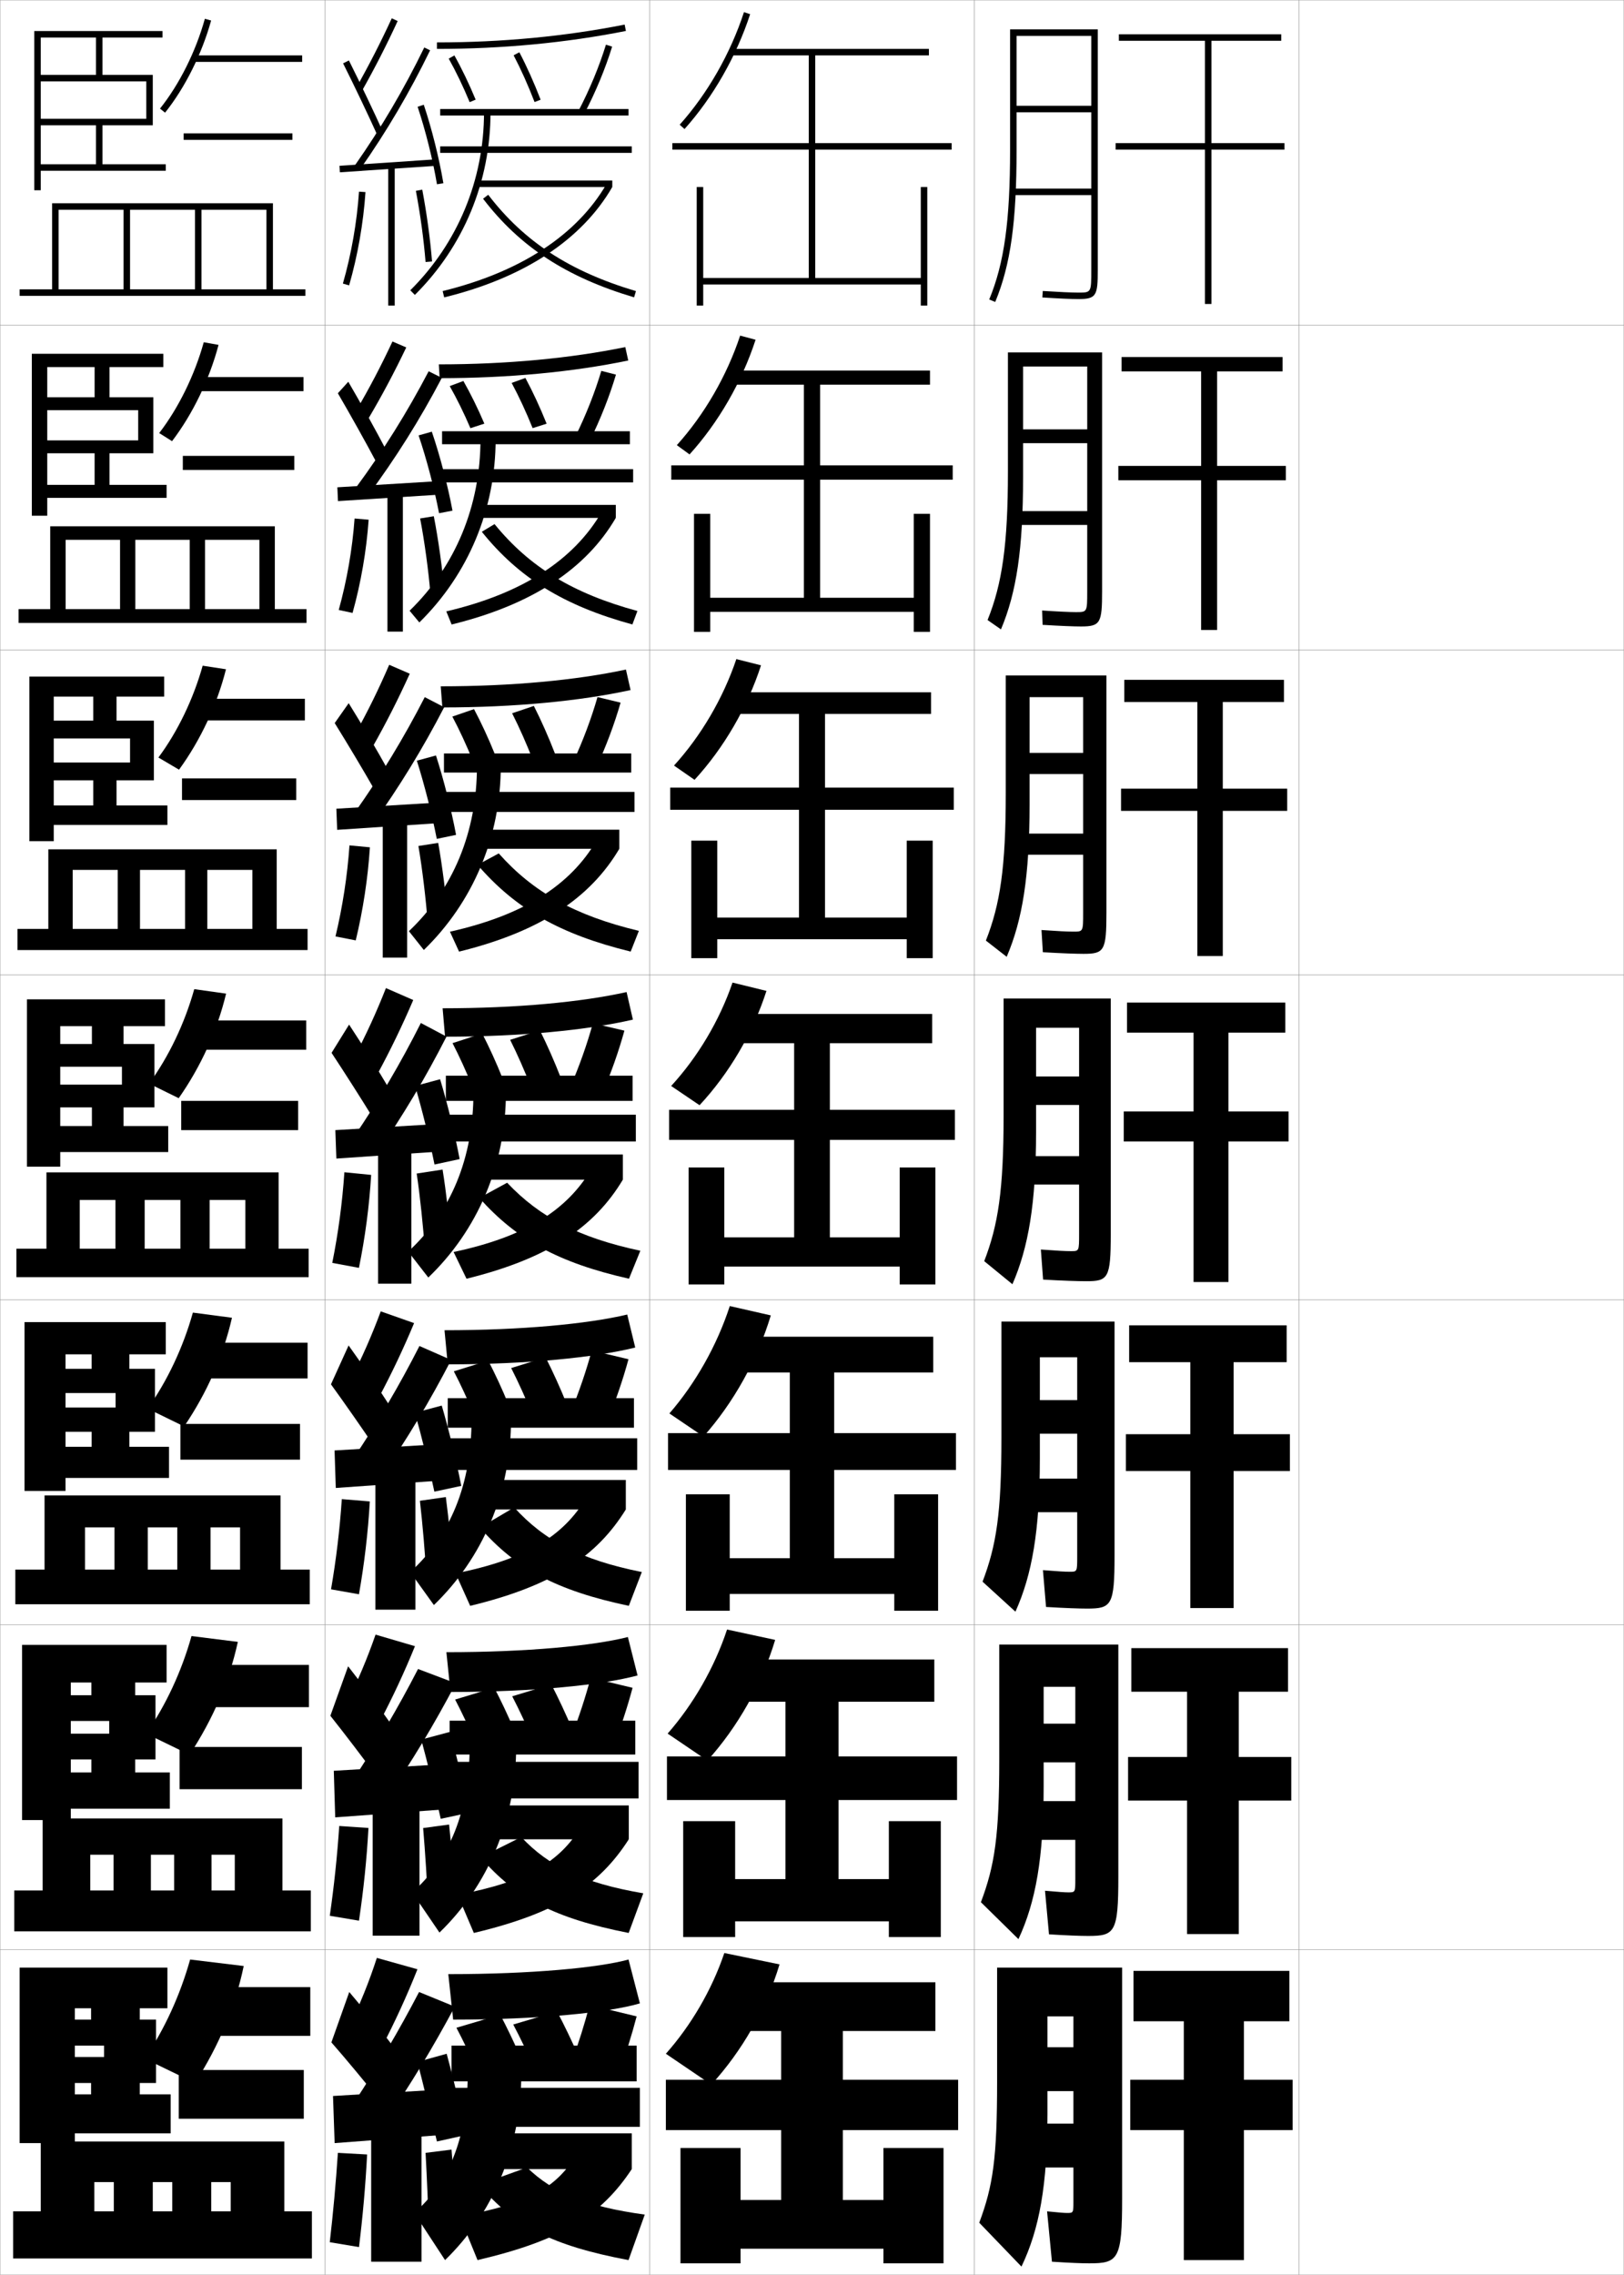 <?xml version="1.0" encoding="utf-8"?>
<!-- Generator: Adobe Illustrator 11 Build 225, SVG Export Plug-In . SVG Version: 6.0.0 Build 78)  -->
<!DOCTYPE svg PUBLIC "-//W3C//DTD SVG 1.0//EN"    "http://www.w3.org/TR/2001/REC-SVG-20010904/DTD/svg10.dtd">
<svg  xmlns="http://www.w3.org/2000/svg" xmlns:xlink="http://www.w3.org/1999/xlink" xmlns:a="http://ns.adobe.com/AdobeSVGViewerExtensions/3.0/"
	 width="500.1" height="700.1" viewBox="0 0 500.1 700.1"
	 overflow="visible" enable-background="new 0 0 500.1 700.1" xml:space="preserve">
		<g id="glyphs">
			<g>
				<rect x="0.05" y="0.05" fill="none" stroke="#999999" stroke-width="0.1" width="100" height="100"/> 
				<rect x="0.05" y="100.05" fill="none" stroke="#999999" stroke-width="0.1" width="100" height="100"/> 
				<rect x="0.05" y="200.05" fill="none" stroke="#999999" stroke-width="0.1" width="100" height="100"/> 
				<rect x="0.05" y="300.05" fill="none" stroke="#999999" stroke-width="0.1" width="100" height="100"/> 
				<rect x="0.05" y="400.05" fill="none" stroke="#999999" stroke-width="0.1" width="100" height="100"/> 
				<rect x="0.05" y="500.05" fill="none" stroke="#999999" stroke-width="0.1" width="100" height="100"/> 
				<rect x="0.05" y="600.05" fill="none" stroke="#999999" stroke-width="0.1" width="100" height="100"/> 
				<rect x="100.05" y="0.05" fill="none" stroke="#999999" stroke-width="0.1" width="100" height="100"/> 
				<rect x="100.05" y="100.05" fill="none" stroke="#999999" stroke-width="0.1" width="100" height="100"/> 
				<rect x="100.05" y="200.05" fill="none" stroke="#999999" stroke-width="0.1" width="100" height="100"/> 
				<rect x="100.05" y="300.05" fill="none" stroke="#999999" stroke-width="0.1" width="100" height="100"/> 
				<rect x="100.05" y="400.05" fill="none" stroke="#999999" stroke-width="0.1" width="100" height="100"/> 
				<rect x="100.05" y="500.05" fill="none" stroke="#999999" stroke-width="0.1" width="100" height="100"/> 
				<rect x="100.05" y="600.05" fill="none" stroke="#999999" stroke-width="0.1" width="100" height="100"/> 
				<rect x="200.05" y="0.05" fill="none" stroke="#999999" stroke-width="0.1" width="100" height="100"/> 
				<rect x="200.05" y="100.05" fill="none" stroke="#999999" stroke-width="0.1" width="100" height="100"/> 
				<rect x="200.05" y="200.05" fill="none" stroke="#999999" stroke-width="0.1" width="100" height="100"/> 
				<rect x="200.05" y="300.05" fill="none" stroke="#999999" stroke-width="0.1" width="100" height="100"/> 
				<rect x="200.05" y="400.05" fill="none" stroke="#999999" stroke-width="0.1" width="100" height="100"/> 
				<rect x="200.05" y="500.05" fill="none" stroke="#999999" stroke-width="0.1" width="100" height="100"/> 
				<rect x="200.05" y="600.05" fill="none" stroke="#999999" stroke-width="0.1" width="100" height="100"/> 
				<rect x="300.05" y="0.05" fill="none" stroke="#999999" stroke-width="0.1" width="100" height="100"/> 
				<rect x="300.05" y="100.05" fill="none" stroke="#999999" stroke-width="0.1" width="100" height="100"/> 
				<rect x="300.05" y="200.05" fill="none" stroke="#999999" stroke-width="0.1" width="100" height="100"/> 
				<rect x="300.05" y="300.05" fill="none" stroke="#999999" stroke-width="0.1" width="100" height="100"/> 
				<rect x="300.05" y="400.05" fill="none" stroke="#999999" stroke-width="0.1" width="100" height="100"/> 
				<rect x="300.05" y="500.05" fill="none" stroke="#999999" stroke-width="0.1" width="100" height="100"/> 
				<rect x="300.05" y="600.05" fill="none" stroke="#999999" stroke-width="0.1" width="100" height="100"/> 
				<rect x="400.05" y="0.05" fill="none" stroke="#999999" stroke-width="0.1" width="100" height="100"/> 
				<rect x="400.05" y="100.05" fill="none" stroke="#999999" stroke-width="0.1" width="100" height="100"/> 
				<rect x="400.05" y="200.05" fill="none" stroke="#999999" stroke-width="0.1" width="100" height="100"/> 
				<rect x="400.05" y="300.05" fill="none" stroke="#999999" stroke-width="0.1" width="100" height="100"/> 
				<rect x="400.05" y="400.05" fill="none" stroke="#999999" stroke-width="0.1" width="100" height="100"/> 
				<rect x="400.05" y="500.05" fill="none" stroke="#999999" stroke-width="0.1" width="100" height="100"/> 
				<rect x="400.05" y="600.05" fill="none" stroke="#999999" stroke-width="0.1" width="100" height="100"/> 
			</g>
			<g>
				<path d="M313.05,11.05h23v21.5h-23v2h23v23.5h-24v2h24v23c0,7,0,7-4,7
					c-1.996,0-5.982-0.182-10.937-0.498l-0.127,1.996
					c4.994,0.319,9.026,0.502,11.063,0.502c5.629,0,6-1.131,6-9v-74h-27v37
					c0,22.012-1.801,34.941-6.424,46.117l1.848,0.766
					c4.732-11.441,6.576-24.586,6.576-46.883V11.05z"/>
				<path d="M331.3,188.383c-1.889,0-5.4-0.165-10.383-0.499l0.145,4.414
					c5.311,0.329,9.618,0.501,11.798,0.501c6.007,0,6.523-1.042,6.523-10.833
					v-73.5h-29v36.667c0,22.368-1.764,34.537-6.271,45.686l4.127,2.878
					c4.785-11.365,6.812-24.667,6.812-46.897v-34h19.75v19.333h-19.75v4.25h19.75v20.917
					h-22.083v4.25h22.083v20.417C334.8,188.38,334.797,188.383,331.3,188.383z"/>
				<path d="M330.55,286.716c-1.78,0-4.817-0.147-9.828-0.499l0.416,6.831
					c5.626,0.339,10.209,0.501,12.532,0.501c6.384,0,7.047-0.952,7.047-12.667v-73h-31
					v36.333c0,22.724-1.728,34.132-6.12,45.254l6.406,4.991
					c4.839-11.29,7.047-24.748,7.047-46.912v-33h16.5v17.167h-16.5v6.5h16.5v18.333
					h-20.167v6.5h20.167v17.833C333.55,286.711,333.545,286.716,330.55,286.716z"/>
				<path d="M329.8,385.05c-1.673,0-4.235-0.13-9.273-0.499l0.687,9.248
					c5.942,0.349,10.801,0.501,13.267,0.501c6.762,0,7.57-0.862,7.57-14.5v-72.5h-33v36
					c0,23.08-1.69,33.728-5.968,44.823l8.686,7.104
					c4.892-11.214,7.282-24.828,7.282-46.927v-32h13.25v15h-13.25v8.75h13.25v15.75h-18.25v8.75h18.25v15.25
					C332.3,385.042,332.292,385.05,329.8,385.05z"/>
				<path d="M329.383,483.717c-1.366,0-3.683-0.133-8.219-0.5l0.957,11.332
					c5.834,0.352,10.235,0.501,12.669,0.501c7.497,0,8.427-0.975,8.427-16.333
					v-72.001h-34.834v35.667c0,23.3-1.544,33.196-5.812,44.383l10.123,9.235
					c5.098-11.306,7.521-24.899,7.521-46.951v-31.334h11.501v13.167h-11.501v10.334
					h11.501v13.833h-17.001v10.333h17.001v13.667
					C331.717,483.705,331.706,483.717,329.383,483.717z"/>
				<path d="M328.967,582.383c-1.06,0-3.131-0.135-7.165-0.499l1.229,13.416
					c5.724,0.354,9.67,0.5,12.069,0.5c8.232,0,9.283-1.086,9.283-18.167v-71.5h-36.666
					v35.334c0,23.52-1.398,32.665-5.656,43.94l11.562,11.368
					c5.304-11.396,7.761-24.971,7.761-46.976v-30.667h9.75v11.334h-9.75v11.916h9.75
					v11.917h-15.75v11.917h15.75v12.083C331.133,582.369,331.12,582.383,328.967,582.383z"/>
				<path d="M328.55,681.05c-0.752,0-2.578-0.138-6.11-0.5l1.5,15.5
					c5.614,0.358,9.104,0.5,11.471,0.5c8.968,0,10.14-1.198,10.14-20v-71h-38.5v35
					c0,23.74-1.252,32.134-5.5,43.5l13,13.5c5.51-11.488,8-25.042,8-47v-30h8v9.5h-8v13.5h8v10h-14.5
					v13.5h14.5v10.5C330.55,681.033,330.534,681.05,328.55,681.05z"/>
			</g>
			<g>
				<polygon points="395.55,44.05 373.05,44.05 373.05,12.55 394.55,12.55 
					394.55,10.55 344.55,10.55 344.55,12.55 371.05,12.55 371.05,44.05 
					343.55,44.05 343.55,46.05 371.05,46.05 371.05,93.55 373.05,93.55 
					373.05,46.05 395.55,46.05 "/>
				<polygon points="395.966,143.383 395.966,147.8 374.8,147.8 374.8,193.883 
					369.883,193.883 369.883,147.8 344.383,147.8 344.383,143.383 369.883,143.383 
					369.883,114.299 345.383,114.299 345.383,109.883 394.967,109.883 394.967,114.299 
					374.8,114.299 374.8,143.383 "/>
				<polygon points="396.383,242.716 396.383,249.55 376.55,249.55 376.55,294.216 
					368.717,294.216 368.717,249.55 345.217,249.55 345.217,242.716 368.717,242.716 
					368.717,216.05 346.217,216.05 346.217,209.216 395.383,209.216 395.383,216.05 
					376.55,216.05 376.55,242.716 "/>
				<polygon points="378.3,317.8 378.3,342.05 396.8,342.05 396.8,351.3 
					378.3,351.3 378.3,394.55 367.55,394.55 367.55,351.3 346.05,351.3 
					346.05,342.05 367.55,342.05 367.55,317.8 347.05,317.8 347.05,308.55 
					395.8,308.55 395.8,317.8 "/>
				<polygon points="397.217,441.383 397.217,452.717 379.883,452.717 379.883,494.883 
					366.55,494.883 366.55,452.717 346.716,452.717 346.716,441.383 366.55,441.383 
					366.55,419.216 347.716,419.216 347.716,407.883 396.216,407.883 396.216,419.216 
					379.883,419.216 379.883,441.383 "/>
				<polygon points="397.633,540.717 397.633,554.133 381.467,554.133 381.467,595.217 
					365.55,595.217 365.55,554.133 347.383,554.133 347.383,540.717 365.55,540.717 
					365.55,520.633 348.383,520.633 348.383,507.217 396.633,507.217 396.633,520.633 
					381.467,520.633 381.467,540.717 "/>
				<polygon points="383.05,622.05 383.05,640.05 398.05,640.05 398.05,655.55 
					383.05,655.55 383.05,695.55 364.55,695.55 364.55,655.55 348.05,655.55 
					348.05,640.05 364.55,640.05 364.55,622.05 349.05,622.05 349.05,606.55 
					397.05,606.55 397.05,622.05 "/>
			</g>
			<g>
				<path d="M109.679,27.059l1.742,0.982c4.016-7.114,7.625-14.171,11.037-21.572
					l-1.816-0.838C117.253,12.982,113.667,19.991,109.679,27.059z"/>
				<path d="M105.655,19.497c3.515,7.019,7.727,15.845,10.482,21.963l1.824-0.82
					c-2.766-6.142-6.992-14.997-10.518-22.037L105.655,19.497z"/>
				<path d="M109.231,50.976l1.637,1.148c8.229-11.715,15.287-23.699,21.58-36.637
					l-1.798-0.875C124.404,27.453,117.398,39.348,109.231,50.976z"/>
				
					<rect x="118.299" y="36.266" transform="matrix(-0.067 -0.998 0.998 -0.067 76.401 173.516)" width="2.001" height="29.568"/> 
				<path d="M128.602,32.867c2.435,7.277,4.664,16.192,5.962,23.85l1.973-0.334
					c-1.314-7.753-3.572-16.781-6.039-24.15L128.602,32.867z"/>
				<rect x="119.55" y="51.05" width="2" height="43"/> 
				<path d="M105.589,87.273l1.922,0.553c2.645-9.195,4.386-19.123,5.037-28.709
					l-1.996-0.135C109.911,68.429,108.194,78.212,105.589,87.273z"/>
				<path d="M128.067,58.735c1.375,7.277,2.408,14.849,2.986,21.896l1.992-0.164
					c-0.584-7.115-1.625-14.759-3.014-22.104L128.067,58.735z"/>
			</g>
			<g>
				<path d="M107.55,623.55l10,6.5c4.062-7.768,7.783-15.886,11-24l-12.5-3.5
					C113.698,609.793,110.912,616.76,107.55,623.55z"/>
				<path d="M102.05,628.55c4.521,5.159,10.724,12.638,15,18l5-15.5
					c-3.977-5.259-9.525-12.163-14.5-18L102.05,628.55z"/>
				<path d="M109.05,647.05l9.5,6c7.965-11.651,14.856-23.062,21.5-35.5l-11-4.5
					C122.864,624.91,116.368,635.917,109.05,647.05z"/>
				<polygon points="136.05,657.05 136.05,643.05 102.55,645.05 103.05,659.55 "/>
				<path d="M128.55,634.55c1.783,6.949,4.35,17.411,6,24.5l9-2
					c-1.52-7.368-4.032-17.837-6-25L128.55,634.55z"/>
				<rect x="114.3" y="654.55" width="15.5" height="41.5"/> 
				<path d="M101.55,690.05l9,1.5c1.162-9.433,2.002-18.897,2.5-28.5l-9-0.5
					C103.43,671.855,102.61,680.882,101.55,690.05z"/>
				<path d="M140.55,686.55c-0.311-7.939-0.842-16.79-1.5-25l-8,1
					c0.451,8.218,0.794,16.56,1,24.5L140.55,686.55z"/>
			</g>
			<g>
				<path d="M134.55,13.05v2c20.139,0,39.717-1.857,58.194-5.52l-0.389-1.961
					C174.007,11.206,154.558,13.05,134.55,13.05z"/>
				<path d="M138.179,18.041c2.196,3.895,4.426,8.526,6.447,13.393l1.848-0.768
					c-2.053-4.938-4.318-9.645-6.553-13.607L138.179,18.041z"/>
				<path d="M158.164,17.015c2.243,4.277,4.476,9.255,6.452,14.395l1.867-0.719
					c-2.005-5.21-4.27-10.261-6.548-14.605L158.164,17.015z"/>
				<path d="M178.163,34.087l1.773,0.926c3.518-6.746,6.48-13.894,8.568-20.668
					l-1.91-0.59C184.542,20.417,181.626,27.447,178.163,34.087z"/>
				<rect x="135.55" y="33.55" width="58" height="2"/> 
				<rect x="135.55" y="45.05" width="59" height="2"/> 
				<path d="M149.05,34.55c0,20.789-8.063,40.248-22.705,54.791l1.41,1.418
					c15.021-14.92,23.295-34.883,23.295-56.209H149.05z"/>
				<rect x="147.05" y="55.55" width="41.5" height="2"/> 
				<path d="M136.312,89.578l0.475,1.943c24.489-5.979,42.388-17.726,51.763-33.972
					l-1.732-1C177.723,72.312,160.259,83.732,136.312,89.578z"/>
				<path d="M148.756,61.157c11.323,14.788,25.667,24.148,46.509,30.352l0.57-1.918
					c-20.412-6.074-34.441-15.219-45.491-29.648L148.756,61.157z"/>
			</g>
			<g>
				<path d="M193.55,603.05c-9.223,2.526-29.716,4.5-55.5,4.5l1.5,14
					c26.716,0,47.946-2.192,57.5-5L193.55,603.05z"/>
				<path d="M154.05,620.05c2.004,3.82,4.189,8.31,6,12.5l-13.5,4
					c-1.81-4.189-3.99-8.682-6-12.5L154.05,620.05z"/>
				<path d="M171.55,619.05c2.171,4.126,4.522,8.981,6.5,13.5l-13.5,4
					c-1.983-4.515-4.322-9.376-6.5-13.5L171.55,619.05z"/>
				<path d="M176.05,634.55c2.159-5.847,4.023-11.849,5.5-17.5l14.5,3.5
					c-1.477,5.651-3.341,11.653-5.5,17.5L176.05,634.55z"/>
				<rect x="139.05" y="629.55" width="57" height="11"/> 
				<rect x="138.05" y="642.55" width="59" height="12"/> 
				<path d="M127.55,681.05l9.5,14.5c14.564-14.104,23.5-34.348,23.5-58h-16.5
					C144.05,657.914,138.294,671.633,127.55,681.05z"/>
				<rect x="151.05" y="656.55" width="43.5" height="11"/> 
				<path d="M177.55,663.05c-6.303,10.269-14.786,15.238-36,19l5.5,13.5
					c26.047-6.085,38.12-13.844,47.5-28L177.55,663.05z"/>
				<path d="M162.3,667.05l-14.75,5.315c10.748,12.666,22.316,18.739,46,23.185l5-14
					C180.434,679.076,170.211,674.755,162.3,667.05z"/>
			</g>
			<path d="M147.794,470.132c11.118,12.668,23.557,19.372,45.848,24.072l4.002-10.406
				c-18.685-3.725-30.049-9.663-39.298-19.884L147.794,470.132z"/>
			<g>
				<path d="M106.738,524.135l10.041,6.08c4.054-7.658,7.757-15.6,11.006-23.595
					l-12.136-3.557C113.124,510.325,110.205,517.299,106.738,524.135z"/>
				<path d="M101.734,528.041c4.354,5.469,10.224,13.172,14.247,18.66l5.054-15.22
					c-3.775-5.406-9.104-12.636-13.836-18.673L101.734,528.041z"/>
				<path d="M108.497,548.037l10.356,5.691c8.008-11.661,14.928-23.167,21.513-35.689
					l-11.633-4.396C122.537,525.667,115.957,536.822,108.497,548.037z"/>
				<polygon points="136.289,542.967 102.789,544.967 103.228,559.3 136.311,556.883 "/>
				<path d="M129.725,535.353c1.892,7.004,4.403,17.208,5.994,24.392l8.829-1.889
					c-1.485-7.433-3.955-17.661-6.006-24.858L129.725,535.353z"/>
				<rect x="114.758" y="553.967" width="14.417" height="41.75"/> 
				<path d="M101.556,589.587l8.987,1.509c1.409-9.393,2.399-18.935,2.922-28.534
					l-8.999-0.606C103.843,571.284,102.874,580.437,101.556,589.587z"/>
				<path d="M140.216,585.858c-0.357-7.346-1.123-16.763-1.92-24.346l-7.992,1.074
					c0.632,7.581,1.228,16.604,1.497,23.944L140.216,585.858z"/>
			</g>
			<g>
				<path d="M107.926,424.72l8.581,5.66c4.046-7.549,7.73-15.313,11.012-23.189
					l-10.272-3.613C114.55,410.856,111.497,417.838,107.926,424.72z"/>
				<path d="M101.918,426.032c4.186,5.777,9.725,13.705,13.494,19.32l5.108-11.939
					c-3.574-5.555-8.682-13.109-13.173-19.346L101.918,426.032z"/>
				<path d="M108.693,449.024l8.713,5.383c8.052-11.672,14.999-23.273,21.526-35.879
					l-9.766-4.291C122.96,426.425,116.295,437.728,108.693,449.024z"/>
				<polygon points="136.527,444.384 103.027,446.384 103.405,457.925 136.572,455.591 "/>
				<path d="M127.775,434.78c2,7.059,4.456,17.006,5.988,24.283l8.282-1.777
					c-1.451-7.496-3.878-17.484-6.012-24.717L127.775,434.78z"/>
				<rect x="115.592" y="453.384" width="12.333" height="42"/> 
				<path d="M101.938,489.124l8.6,1.518c1.655-9.354,2.796-18.973,3.345-28.568
					l-8.624-0.713C104.632,470.713,103.513,479.991,101.938,489.124z"/>
				<path d="M129.308,461.874c0.813,7.059,1.662,16.836,1.993,23.685l8.331-0.857
					c-0.404-6.854-1.404-16.916-2.341-23.976L129.308,461.874z"/>
			</g>
			<g>
				<g>
					<path d="M118.846,304.09c-2.87,7.299-6.057,14.287-9.731,21.214l7.121,5.241
						c4.038-7.439,7.704-15.027,11.019-22.785L118.846,304.09z"/>
					<path d="M102.103,324.023c4.018,6.087,9.225,14.239,12.741,19.981l5.162-8.66
						c-3.372-5.702-8.26-13.582-12.509-20.019L102.103,324.023z"/>
					<path d="M108.891,350.013l7.068,5.074c8.097-11.683,15.071-23.38,21.54-36.068
						l-7.898-4.188C123.384,327.182,116.634,338.633,108.891,350.013z"/>
					<polygon points="136.767,345.801 103.267,347.801 103.583,356.549 136.833,354.299 "/>
					<path d="M127.825,334.209c2.109,7.113,4.508,16.802,5.981,24.175l7.736-1.667
						c-1.417-7.561-3.802-17.309-6.019-24.576L127.825,334.209z"/>
					<rect x="116.425" y="352.8" width="10.25" height="42.25"/> 
					<path d="M106.051,360.766c-0.63,9.376-1.899,18.781-3.731,27.896l8.211,1.526
						c1.902-9.314,3.193-19.011,3.769-28.604L106.051,360.766z"/>
					<path d="M128.312,361.162c0.994,6.534,2.096,17.066,2.489,23.424l8.246-1.042
						c-0.451-6.363-1.686-17.069-2.761-23.606L128.312,361.162z"/>
				</g>
				<g>
					<path d="M109.379,225.877l5.439,3.845c4.112-7.255,7.87-14.666,11.36-22.382
						l-6.326-2.746C116.667,211.985,113.239,218.98,109.379,225.877z"/>
					<path d="M103.07,222.526c3.861,6.21,8.87,14.587,12.321,20.642l4.164-6.07
						c-3.359-6.036-8.161-14.241-12.179-20.691L103.07,222.526z"/>
					<path d="M109.192,250.122l5.366,3.789c8.372-11.663,15.593-23.456,22.223-36.258
						l-5.979-3.106C124.358,227.092,117.306,238.691,109.192,250.122z"/>
					<polygon points="103.577,248.885 103.829,255.382 136.496,253.236 136.411,246.905 "/>
					<path d="M128.364,234.102c2.282,7.183,4.687,16.613,6.141,24.065l5.938-1.233
						c-1.423-7.61-3.827-17.118-6.192-24.436L128.364,234.102z"/>
					<rect x="117.869" y="252.217" width="7.5" height="42.5"/> 
					<path d="M103.314,288.191l6.234,1.218c2.24-9.289,3.74-19.064,4.36-28.645
						l-6.288-0.595C106.967,269.554,105.492,279.083,103.314,288.191z"/>
					<path d="M128.844,260.361c1.169,6.729,2.358,16.744,2.82,23.242l6.286-0.753
						c-0.502-6.526-1.785-16.689-3.013-23.445L128.844,260.361z"/>
				</g>
				<g>
					<path d="M109.643,126.45l3.758,2.449c4.188-7.071,8.036-14.306,11.702-21.979
						l-4.244-1.822C117.359,112.582,113.69,119.583,109.643,126.45z"/>
					<path d="M104.039,121.029c3.704,6.334,8.516,14.935,11.901,21.303l3.165-3.48
						c-3.346-6.369-8.062-14.899-11.849-21.364L104.039,121.029z"/>
					<path d="M109.494,150.231l3.664,2.504c8.646-11.644,16.115-23.532,22.906-36.449
						l-4.061-2.024C125.332,127.002,117.978,138.749,109.494,150.231z"/>
					<polygon points="103.887,149.968 104.075,154.215 136.16,152.173 136.055,148.009 "/>
					<path d="M128.903,133.995c2.456,7.252,4.865,16.424,6.3,23.955l4.139-0.799
						c-1.428-7.659-3.853-16.928-6.366-24.295L128.903,133.995z"/>
					<rect x="119.314" y="151.633" width="4.75" height="42.75"/> 
					<path d="M104.31,187.72l4.258,0.91c2.577-9.264,4.286-19.119,4.952-28.686
						l-4.328-0.372C108.513,168.966,106.833,178.619,104.31,187.72z"/>
					<path d="M129.375,159.56c1.344,6.924,2.622,16.423,3.151,23.061l4.327-0.465
						c-0.553-6.689-1.886-16.308-3.266-23.283L129.375,159.56z"/>
				</g>
			</g>
			<g>
				<path d="M137.466,508.467l1.25,12.25c25.62,0,46.575-2.137,57.616-5.087l-2.982-11.827
					C182.607,506.515,162.288,508.467,137.466,508.467z"/>
				<path d="M152.198,519.391c2.042,3.917,4.241,8.529,6.091,12.935l-12.062,3.616
					c-1.845-4.393-4.034-8.995-6.076-12.899L152.198,519.391z"/>
				<path d="M169.784,518.395c2.189,4.236,4.525,9.211,6.507,13.934l-12.065,3.609
					c-1.982-4.708-4.304-9.676-6.493-13.899L169.784,518.395z"/>
				<path d="M175.9,534.561c2.377-6.062,4.417-12.321,5.989-18.224l12.904,3.092
					c-1.578,5.921-3.625,12.199-6.011,18.277L175.9,534.561z"/>
				<rect x="138.466" y="529.55" width="57.167" height="10.417"/> 
				<rect x="137.466" y="542.217" width="59.167" height="11.25"/> 
				<path d="M126.935,582.429l8.396,12.325c14.75-14.241,23.635-34.438,23.635-57.704
					h-14.333C144.633,557.483,138.435,572.158,126.935,582.429z"/>
				<rect x="150.466" y="555.633" width="43.167" height="10.417"/> 
				<path d="M140.927,583.138l4.992,11.741c25.779-6.128,38.555-14.534,47.714-28.829
					l-14.577-4.076C172.379,573.004,162.498,579.05,140.927,583.138z"/>
				<path d="M147.995,571.604c10.731,12.441,22.648,18.752,45.601,23.272l4.501-12.203
					c-18.512-3.151-29.157-8.312-37.573-17.309L147.995,571.604z"/>
			</g>
			<path d="M136.883,409.384l1,10.5c24.524,0,45.204-2.082,57.732-5.174l-2.464-10.154
				C180.887,407.453,160.742,409.384,136.883,409.384z"/>
			<path d="M150.347,418.731c2.081,4.014,4.292,8.748,6.183,13.369l-10.625,3.232
				c-1.881-4.596-4.078-9.309-6.151-13.299L150.347,418.731z"/>
			<path d="M168.018,417.739c2.207,4.348,4.528,9.441,6.514,14.367l-10.63,3.219
				c-1.981-4.901-4.286-9.975-6.485-14.299L168.018,417.739z"/>
			<path d="M175.75,434.571c2.595-6.275,4.81-12.794,6.479-18.947l11.308,2.684
				c-1.68,6.189-3.909,12.745-6.521,19.055L175.75,434.571z"/>
			<rect x="137.883" y="430.3" width="57.334" height="9.084"/> 
			<rect x="136.883" y="442.634" width="59.334" height="9.75"/> 
			<path d="M126.32,483.808l7.293,10.15c14.935-14.377,23.77-34.529,23.77-57.408
				h-12.166C145.217,457.053,138.575,472.683,126.32,483.808z"/>
			<rect x="149.883" y="455.466" width="42.834" height="9.084"/> 
			<path d="M140.304,484.226l4.484,9.982c25.511-6.17,38.989-15.225,47.929-29.658
				L180.562,460.897C173.511,472.689,162.231,479.812,140.304,484.226z"/>
			<g>
				<path d="M136.3,310.3l0.75,8.75c23.428,0,43.832-2.025,57.848-5.26l-1.945-8.48
					C179.167,308.392,159.196,310.3,136.3,310.3z"/>
				<path d="M148.495,318.073c2.119,4.11,4.344,8.967,6.273,13.802l-9.188,2.85
					c-1.916-4.8-4.122-9.622-6.227-13.698L148.495,318.073z"/>
				<path d="M166.251,317.085c2.225,4.457,4.531,9.67,6.521,14.801l-9.195,2.828
					c-1.98-5.096-4.268-10.275-6.479-14.699L166.251,317.085z"/>
				<path d="M175.601,334.581c2.812-6.489,5.203-13.266,6.969-19.669l9.711,2.275
					c-1.781,6.458-4.193,13.29-7.031,19.831L175.601,334.581z"/>
				<rect x="137.3" y="331.05" width="57.5" height="7.75"/> 
				<rect x="136.3" y="343.05" width="59.5" height="8.25"/> 
				<path d="M125.705,385.188l6.189,7.975c15.12-14.514,23.905-34.619,23.905-57.112h-10
					C145.8,356.622,138.716,373.208,125.705,385.188z"/>
				<rect x="149.3" y="355.3" width="42.5" height="7.75"/> 
				<path d="M139.681,385.313l3.977,8.223c25.243-6.212,39.423-15.913,48.143-30.486
					l-9.731-3.229C174.643,372.375,161.965,380.574,139.681,385.313z"/>
				<path d="M147.592,368.66c11.506,12.895,24.465,19.991,46.097,24.87l3.501-8.608
					c-18.856-4.012-30.94-10.272-41.021-20.931L147.592,368.66z"/>
			</g>
			<g>
				<path d="M135.133,112.133l0.25,4.25c21.235,0,41.088-1.914,58.079-5.433l-0.907-4.134
					C175.727,110.268,156.104,112.133,135.133,112.133z"/>
				<path d="M142.695,117.251c2.196,3.852,4.448,8.417,6.46,13.125l-4.295,1.403
					c-1.986-4.65-4.207-9.158-6.373-12.955L142.695,117.251z"/>
				<path d="M161.79,116.312c2.261,4.207,4.539,9.107,6.539,14.083l-4.31,1.365
					c-1.978-4.92-4.229-9.763-6.461-13.916L161.79,116.312z"/>
				<path d="M177.226,134.251c3.246-6.589,5.986-13.535,7.943-20.111l4.511,1.152
					c-1.985,6.669-4.765,13.711-8.056,20.389L177.226,134.251z"/>
				<rect x="136.133" y="132.716" width="57.833" height="4"/> 
				<rect x="135.799" y="144.383" width="59.167" height="4.083"/> 
				<path d="M126.131,187.956l3.003,3.604c15.055-14.784,23.499-34.794,23.499-56.51
					h-4.667C147.966,155.766,140.229,174.268,126.131,187.956z"/>
				<rect x="147.799" y="155.383" width="41.833" height="4"/> 
				<path d="M137.435,188.156l1.642,4.037c24.741-6.056,41.4-17.122,50.556-32.81
					l-4.399-1.743C176.696,172.333,160.827,182.68,137.435,188.156z"/>
				<path d="M148.368,163.658c11.384,14.157,25.266,22.763,46.372,28.524l1.547-4.147
					c-19.894-5.387-33.274-13.57-44.001-26.743L148.368,163.658z"/>
			</g>
			<g>
				<path d="M135.716,211.216l0.5,6.5c22.332,0,42.46-1.969,57.963-5.346l-1.427-6.308
					C177.447,209.33,157.65,211.216,135.716,211.216z"/>
				<path d="M145.971,218.235c2.157,4.062,4.396,8.868,6.366,13.737l-6.74,2.156
					c-1.951-4.822-4.166-9.581-6.301-13.597L145.971,218.235z"/>
				<path d="M164.396,217.252c2.242,4.419,4.535,9.578,6.531,14.735l-6.754,2.125
					c-1.979-5.11-4.248-10.223-6.469-14.598L164.396,217.252z"/>
				<path d="M176.538,234.417c3.029-6.54,5.596-13.4,7.457-19.89l7.109,1.714
					c-1.883,6.563-4.479,13.5-7.543,20.11L176.538,234.417z"/>
				<path d="M147.055,266.159c11.675,13.525,25.362,21.377,47.159,26.697l2.523-6.378
					c-19.666-4.699-32.589-11.921-43.148-23.836L147.055,266.159z"/>
				<rect x="136.716" y="231.883" width="57.667" height="5.875"/> 
				<rect x="136.05" y="243.716" width="59.333" height="6.167"/> 
				<path d="M125.918,286.572l4.597,5.789c15.087-14.649,23.702-34.707,23.702-56.811
					h-7.333C146.883,256.194,139.473,273.738,125.918,286.572z"/>
				<rect x="148.55" y="255.342" width="42.167" height="5.875"/> 
				<path d="M138.558,286.735l2.81,6.129c24.992-6.134,40.411-16.517,49.349-31.648
					l-7.065-2.486C175.669,272.354,161.396,281.627,138.558,286.735z"/>
			</g>
			<polygon points="12.55,11.55 29.55,11.55 29.55,23.05 12.55,23.05 
				12.55,25.05 45.05,25.05 45.05,36.55 12.55,36.55 12.55,38.55 
				29.55,38.55 29.55,50.55 31.55,50.55 31.55,38.55 47.05,38.55 
				47.05,23.05 31.55,23.05 31.55,11.55 50.05,11.55 50.05,9.55 
				10.55,9.55 10.55,58.55 12.55,58.55 12.55,52.55 51.05,52.55 
				51.05,50.55 12.55,50.55 "/>
			<g>
				<polygon points="9.8,108.883 9.8,158.716 14.549,158.716 14.549,153.216 
					51.3,153.216 51.3,149.216 14.549,149.216 14.549,112.966 29.133,112.966 
					29.133,122.266 14.549,122.266 14.549,126.233 42.55,126.233 42.55,135.533 
					14.549,135.533 14.549,139.5 29.133,139.5 29.133,149.216 33.716,149.216 33.716,139.5 
					47.216,139.5 47.216,122.266 33.716,122.266 33.716,112.966 50.299,112.966 
					50.299,108.883 "/>
				<polygon points="16.55,214.383 28.716,214.383 28.716,221.783 16.55,221.783 
					16.55,227.267 40.05,227.267 40.05,234.666 16.55,234.666 16.55,240.15 
					28.716,240.15 28.716,247.883 35.883,247.883 35.883,240.15 47.383,240.15 
					47.383,221.783 35.883,221.783 35.883,214.383 50.55,214.383 50.55,208.216 
					9.05,208.216 9.05,258.883 16.55,258.883 16.55,253.883 51.55,253.883 
					51.55,247.883 16.55,247.883 "/>
				<polygon points="18.55,315.8 28.3,315.8 28.3,321.3 18.55,321.3 
					18.55,328.3 37.55,328.3 37.55,333.8 18.55,333.8 18.55,340.8 
					28.3,340.8 28.3,346.55 38.05,346.55 38.05,340.8 47.55,340.8 
					47.55,321.3 38.05,321.3 38.05,315.8 50.8,315.8 50.8,307.55 
					8.3,307.55 8.3,359.05 18.55,359.05 18.55,354.55 51.8,354.55 
					51.8,346.55 18.55,346.55 "/>
			</g>
			<polygon points="20.175,416.8 28.217,416.8 28.217,421.259 20.175,421.259 
				20.175,428.716 35.592,428.716 35.592,433.175 20.175,433.175 20.175,440.634 
				28.217,440.634 28.217,445.259 39.842,445.259 39.842,440.634 47.717,440.634 
				47.717,421.259 39.842,421.259 39.842,416.8 51.05,416.8 51.05,406.884 
				7.55,406.884 7.55,458.841 20.175,458.841 20.175,454.841 52.05,454.841 
				52.05,445.259 20.175,445.259 "/>
			<polygon points="6.8,506.217 6.8,560.133 21.8,560.133 21.8,556.633 
				52.3,556.633 52.3,545.467 21.8,545.467 21.8,517.8 28.133,517.8 
				28.133,521.717 21.8,521.717 21.8,529.633 33.633,529.633 33.633,533.55 
				21.8,533.55 21.8,541.467 28.133,541.467 28.133,545.467 41.633,545.467 
				41.633,541.467 47.883,541.467 47.883,521.717 41.633,521.717 41.633,517.8 
				51.3,517.8 51.3,506.217 "/>
			<polygon points="23.05,618.05 28.05,618.05 28.05,621.55 23.05,621.55 
				23.05,629.55 32.05,629.55 32.05,633.05 23.05,633.05 23.05,641.05 
				28.05,641.05 28.05,644.55 43.05,644.55 43.05,641.05 48.05,641.05 
				48.05,621.55 43.05,621.55 43.05,618.05 51.55,618.05 51.55,605.55 
				6.05,605.55 6.05,659.55 23.05,659.55 23.05,656.55 52.55,656.55 
				52.55,644.55 23.05,644.55 "/>
			<g>
				<g>
					<path d="M49.269,33.426l1.562,1.248C56.969,26.995,62.138,16.659,65.013,6.317
						l-1.926-0.535C60.28,15.874,55.244,25.949,49.269,33.426z"/>
					<rect x="59.55" y="17.05" width="33.5" height="2"/> 
					<rect x="56.55" y="41.05" width="33.5" height="2"/> 
				</g>
				<g>
					<path d="M52.981,135.773c6.364-8.36,11.488-18.932,14.318-29.631l-4.552-0.815
						c-2.834,10.171-7.783,20.246-13.723,27.951L52.981,135.773z"/>
					<rect x="59.633" y="116.05" width="33.834" height="4.333"/> 
					<rect x="56.3" y="140.3" width="34.333" height="4.333"/> 
				</g>
				<g>
					<path d="M55.131,236.873c6.591-9.042,11.67-19.849,14.455-30.905l-7.178-1.097
						c-2.862,10.251-7.723,20.326-13.628,28.259L55.131,236.873z"/>
					<rect x="59.716" y="215.05" width="34.167" height="6.667"/> 
					<rect x="56.05" y="239.55" width="35.167" height="6.667"/> 
				</g>
			</g>
			<g>
				<g>
					<path d="M45.909,333.487l9.122,4.485c6.818-9.723,11.852-20.766,14.591-32.179
						l-9.804-1.378C56.868,314.964,51.947,325.25,45.909,333.487z"/>
					<rect x="59.05" y="314.05" width="35.25" height="9"/> 
					<rect x="55.8" y="338.8" width="36" height="9"/> 
				</g>
				<g>
					<path d="M45.456,433.508l11.249,5.49c7.044-10.403,12.033-21.682,14.727-33.452
						l-12.036-1.586C56.397,414.66,51.515,425.017,45.456,433.508z"/>
					<rect x="58.883" y="413.216" width="35.833" height="11"/> 
					<rect x="55.549" y="438.216" width="36.833" height="11"/> 
				</g>
				<g>
					<path d="M45.003,533.529l13.374,6.495c7.271-11.084,12.214-22.599,14.864-34.727
						l-14.268-1.793C55.926,514.357,51.083,524.784,45.003,533.529z"/>
					<rect x="58.716" y="512.383" width="36.417" height="13"/> 
					<rect x="55.3" y="537.633" width="37.667" height="13"/> 
				</g>
				<g>
					<path d="M44.55,633.55l15.5,7.5c7.498-11.765,12.396-23.515,15-36l-16.5-2
						C55.455,614.055,50.65,624.551,44.55,633.55z"/>
					<rect x="58.55" y="611.55" width="37" height="15"/> 
					<rect x="55.05" y="637.05" width="38.5" height="15"/> 
				</g>
			</g>
			<polygon points="6.05,89.05 6.05,91.05 94.05,91.05 94.05,89.05 84.05,89.05 
				84.05,62.55 16.05,62.55 16.05,89.05 18.05,89.05 18.05,64.55 
				38.05,64.55 38.05,89.05 40.05,89.05 40.05,64.55 60.05,64.55 
				60.05,89.05 62.05,89.05 62.05,64.55 82.05,64.55 82.05,89.05 "/>
			<g>
				<polygon points="5.716,187.466 5.716,191.716 94.383,191.716 94.383,187.466 
					84.633,187.466 84.633,161.966 15.466,161.966 15.466,187.466 20.216,187.466 
					20.216,166.133 36.966,166.133 36.966,187.466 41.675,187.466 41.675,166.133 
					58.424,166.133 58.424,187.466 63.133,187.466 63.133,166.133 79.883,166.133 
					79.883,187.466 "/>
				<polygon points="5.383,285.883 5.383,292.383 94.716,292.383 94.716,285.883 
					85.216,285.883 85.216,261.383 14.883,261.383 14.883,285.883 22.383,285.883 
					22.383,267.717 36.258,267.717 36.258,285.883 43.112,285.883 43.112,267.717 
					56.987,267.717 56.987,285.883 63.841,285.883 63.841,267.717 77.716,267.717 
					77.716,285.883 "/>
				<polygon points="5.05,384.3 5.05,393.05 95.05,393.05 95.05,384.3 
					85.8,384.3 85.8,360.8 14.3,360.8 14.3,384.3 24.55,384.3 
					24.55,369.3 35.55,369.3 35.55,384.3 44.55,384.3 44.55,369.3 
					55.55,369.3 55.55,384.3 64.55,384.3 64.55,369.3 75.55,369.3 
					75.55,384.3 "/>
				<polygon points="4.717,483.05 4.717,493.716 95.383,493.716 95.383,483.05 
					86.383,483.05 86.383,460.216 13.717,460.216 13.717,483.05 26.175,483.05 
					26.175,470.05 35.258,470.05 35.258,483.05 45.508,483.05 45.508,470.05 
					54.592,470.05 54.592,483.05 64.842,483.05 64.842,470.05 73.925,470.05 
					73.925,483.05 "/>
				<polygon points="4.383,581.8 4.383,594.383 95.716,594.383 95.716,581.8 
					86.967,581.8 86.967,559.633 13.133,559.633 13.133,581.8 27.8,581.8 
					27.8,570.8 34.967,570.8 34.967,581.8 46.467,581.8 46.467,570.8 
					53.633,570.8 53.633,581.8 65.133,581.8 65.133,570.8 72.3,570.8 
					72.3,581.8 "/>
			</g>
			<polygon points="4.05,680.55 4.05,695.05 96.05,695.05 96.05,680.55 
				87.55,680.55 87.55,659.05 12.55,659.05 12.55,680.55 29.05,680.55 
				29.05,671.55 35.05,671.55 35.05,680.55 47.05,680.55 47.05,671.55 
				53.05,671.55 53.05,680.55 65.05,680.55 65.05,671.55 71.05,671.55 
				71.05,680.55 "/>
			<g>
				<g>
					<path d="M219.05,641.55c9.461-10.364,16.856-23.226,21-37l-17-3.5
						c-3.844,11.373-10.261,22.286-18,31L219.05,641.55z"/>
					<polygon points="295.05,655.55 295.05,640.05 259.55,640.05 259.55,625.05 
						288.05,625.05 288.05,610.05 224.05,610.05 224.05,625.05 240.55,625.05 
						240.55,640.05 205.05,640.05 205.05,655.55 240.55,655.55 240.55,677.05 
						228.05,677.05 228.05,661.05 209.55,661.05 209.55,696.55 228.05,696.55 
						228.05,692.05 272.05,692.05 272.05,696.55 290.55,696.55 290.55,661.05 
						272.05,661.05 272.05,677.05 259.55,677.05 259.55,655.55 "/>
				</g>
				<g>
					<path d="M217.841,541.827c9.349-10.389,16.708-23.346,20.867-37.143l-14.816-3.187
						c-3.896,11.751-10.415,23.043-18.299,32.024L217.841,541.827z"/>
					<polygon points="294.716,553.966 294.716,540.55 258.216,540.55 258.216,523.716 
						287.716,523.716 287.716,510.716 224.3,510.716 224.3,523.716 241.883,523.716 
						241.883,540.55 205.383,540.55 205.383,553.966 241.883,553.966 241.883,578.3 
						226.383,578.3 226.383,560.466 210.383,560.466 210.383,596.134 226.383,596.134 
						226.383,591.3 273.716,591.3 273.716,596.134 289.716,596.134 289.716,560.466 
						273.716,560.466 273.716,578.3 258.216,578.3 258.216,553.966 "/>
				</g>
				<g>
					<path d="M216.632,442.105c9.237-10.415,16.559-23.466,20.734-37.285l-12.633-2.874
						c-3.948,12.13-10.569,23.8-18.599,33.048L216.632,442.105z"/>
					<polygon points="294.383,452.383 294.383,441.05 256.883,441.05 256.883,422.383 
						287.383,422.383 287.383,411.383 224.55,411.383 224.55,422.383 243.216,422.383 
						243.216,441.05 205.716,441.05 205.716,452.383 243.216,452.383 243.216,479.55 
						224.717,479.55 224.717,459.883 211.216,459.883 211.216,495.717 224.717,495.717 
						224.717,490.55 275.383,490.55 275.383,495.717 288.883,495.717 288.883,459.883 
						275.383,459.883 275.383,479.55 256.883,479.55 256.883,452.383 "/>
				</g>
			</g>
			<g>
				<g>
					<path d="M209.305,38.383l1.49,1.334c8.79-9.817,15.966-22.374,20.206-35.356
						l-1.902-0.621C224.944,16.464,217.914,28.767,209.305,38.383z"/>
					<polygon points="251.05,46.05 293.05,46.05 293.05,44.05 251.05,44.05 
						251.05,17.05 286.05,17.05 286.05,15.05 225.55,15.05 225.55,17.05 
						249.05,17.05 249.05,44.05 207.05,44.05 207.05,46.05 249.05,46.05 
						249.05,85.55 216.55,85.55 216.55,57.55 214.55,57.55 214.55,94.05 
						216.55,94.05 216.55,87.55 283.55,87.55 283.55,94.05 285.55,94.05 
						285.55,57.55 283.55,57.55 283.55,85.55 251.05,85.55 "/>
				</g>
				<g>
					<path d="M212.337,139.855c8.901-9.816,16.114-22.306,20.338-35.297l-4.751-1.268
						c-4.103,12.376-11.031,24.33-19.496,33.703L212.337,139.855z"/>
					<polygon points="293.383,147.633 293.383,143.216 252.55,143.216 252.55,118.383 
						286.383,118.383 286.383,114.049 225.299,114.049 225.299,118.383 247.55,118.383 
						247.55,143.216 206.716,143.216 206.716,147.633 247.55,147.633 247.55,183.966 
						218.716,183.966 218.716,158.133 213.716,158.133 213.716,194.466 218.716,194.466 
						218.716,188.3 281.383,188.3 281.383,194.466 286.383,194.466 286.383,158.133 
						281.383,158.133 281.383,183.966 252.55,183.966 252.55,147.633 "/>
				</g>
				<g>
					<path d="M213.88,239.995c9.013-9.814,16.262-22.238,20.47-35.238L226.75,202.843
						c-4.052,12.029-10.877,23.633-19.197,32.762L213.88,239.995z"/>
					<polygon points="293.717,249.216 293.717,242.383 254.05,242.383 254.05,219.716 
						286.717,219.716 286.717,213.05 225.05,213.05 225.05,219.716 246.05,219.716 
						246.05,242.383 206.383,242.383 206.383,249.216 246.05,249.216 246.05,282.383 
						220.883,282.383 220.883,258.716 212.883,258.716 212.883,294.883 220.883,294.883 
						220.883,289.05 279.217,289.05 279.217,294.883 287.217,294.883 287.217,258.716 
						279.217,258.716 279.217,282.383 254.05,282.383 254.05,249.216 "/>
				</g>
				<g>
					<path d="M215.423,340.134c9.125-9.812,16.41-22.17,20.602-35.179l-10.449-2.561
						c-4,11.682-10.724,22.937-18.898,31.821L215.423,340.134z"/>
					<polygon points="294.05,350.8 294.05,341.55 255.55,341.55 255.55,321.05 
						287.05,321.05 287.05,312.05 224.8,312.05 224.8,321.05 244.55,321.05 
						244.55,341.55 206.05,341.55 206.05,350.8 244.55,350.8 244.55,380.8 
						223.05,380.8 223.05,359.3 212.05,359.3 212.05,395.3 223.05,395.3 
						223.05,389.8 277.05,389.8 277.05,395.3 288.05,395.3 288.05,359.3 
						277.05,359.3 277.05,380.8 255.55,380.8 255.55,350.8 "/>
				</g>
			</g>
		</g>
	</svg>
